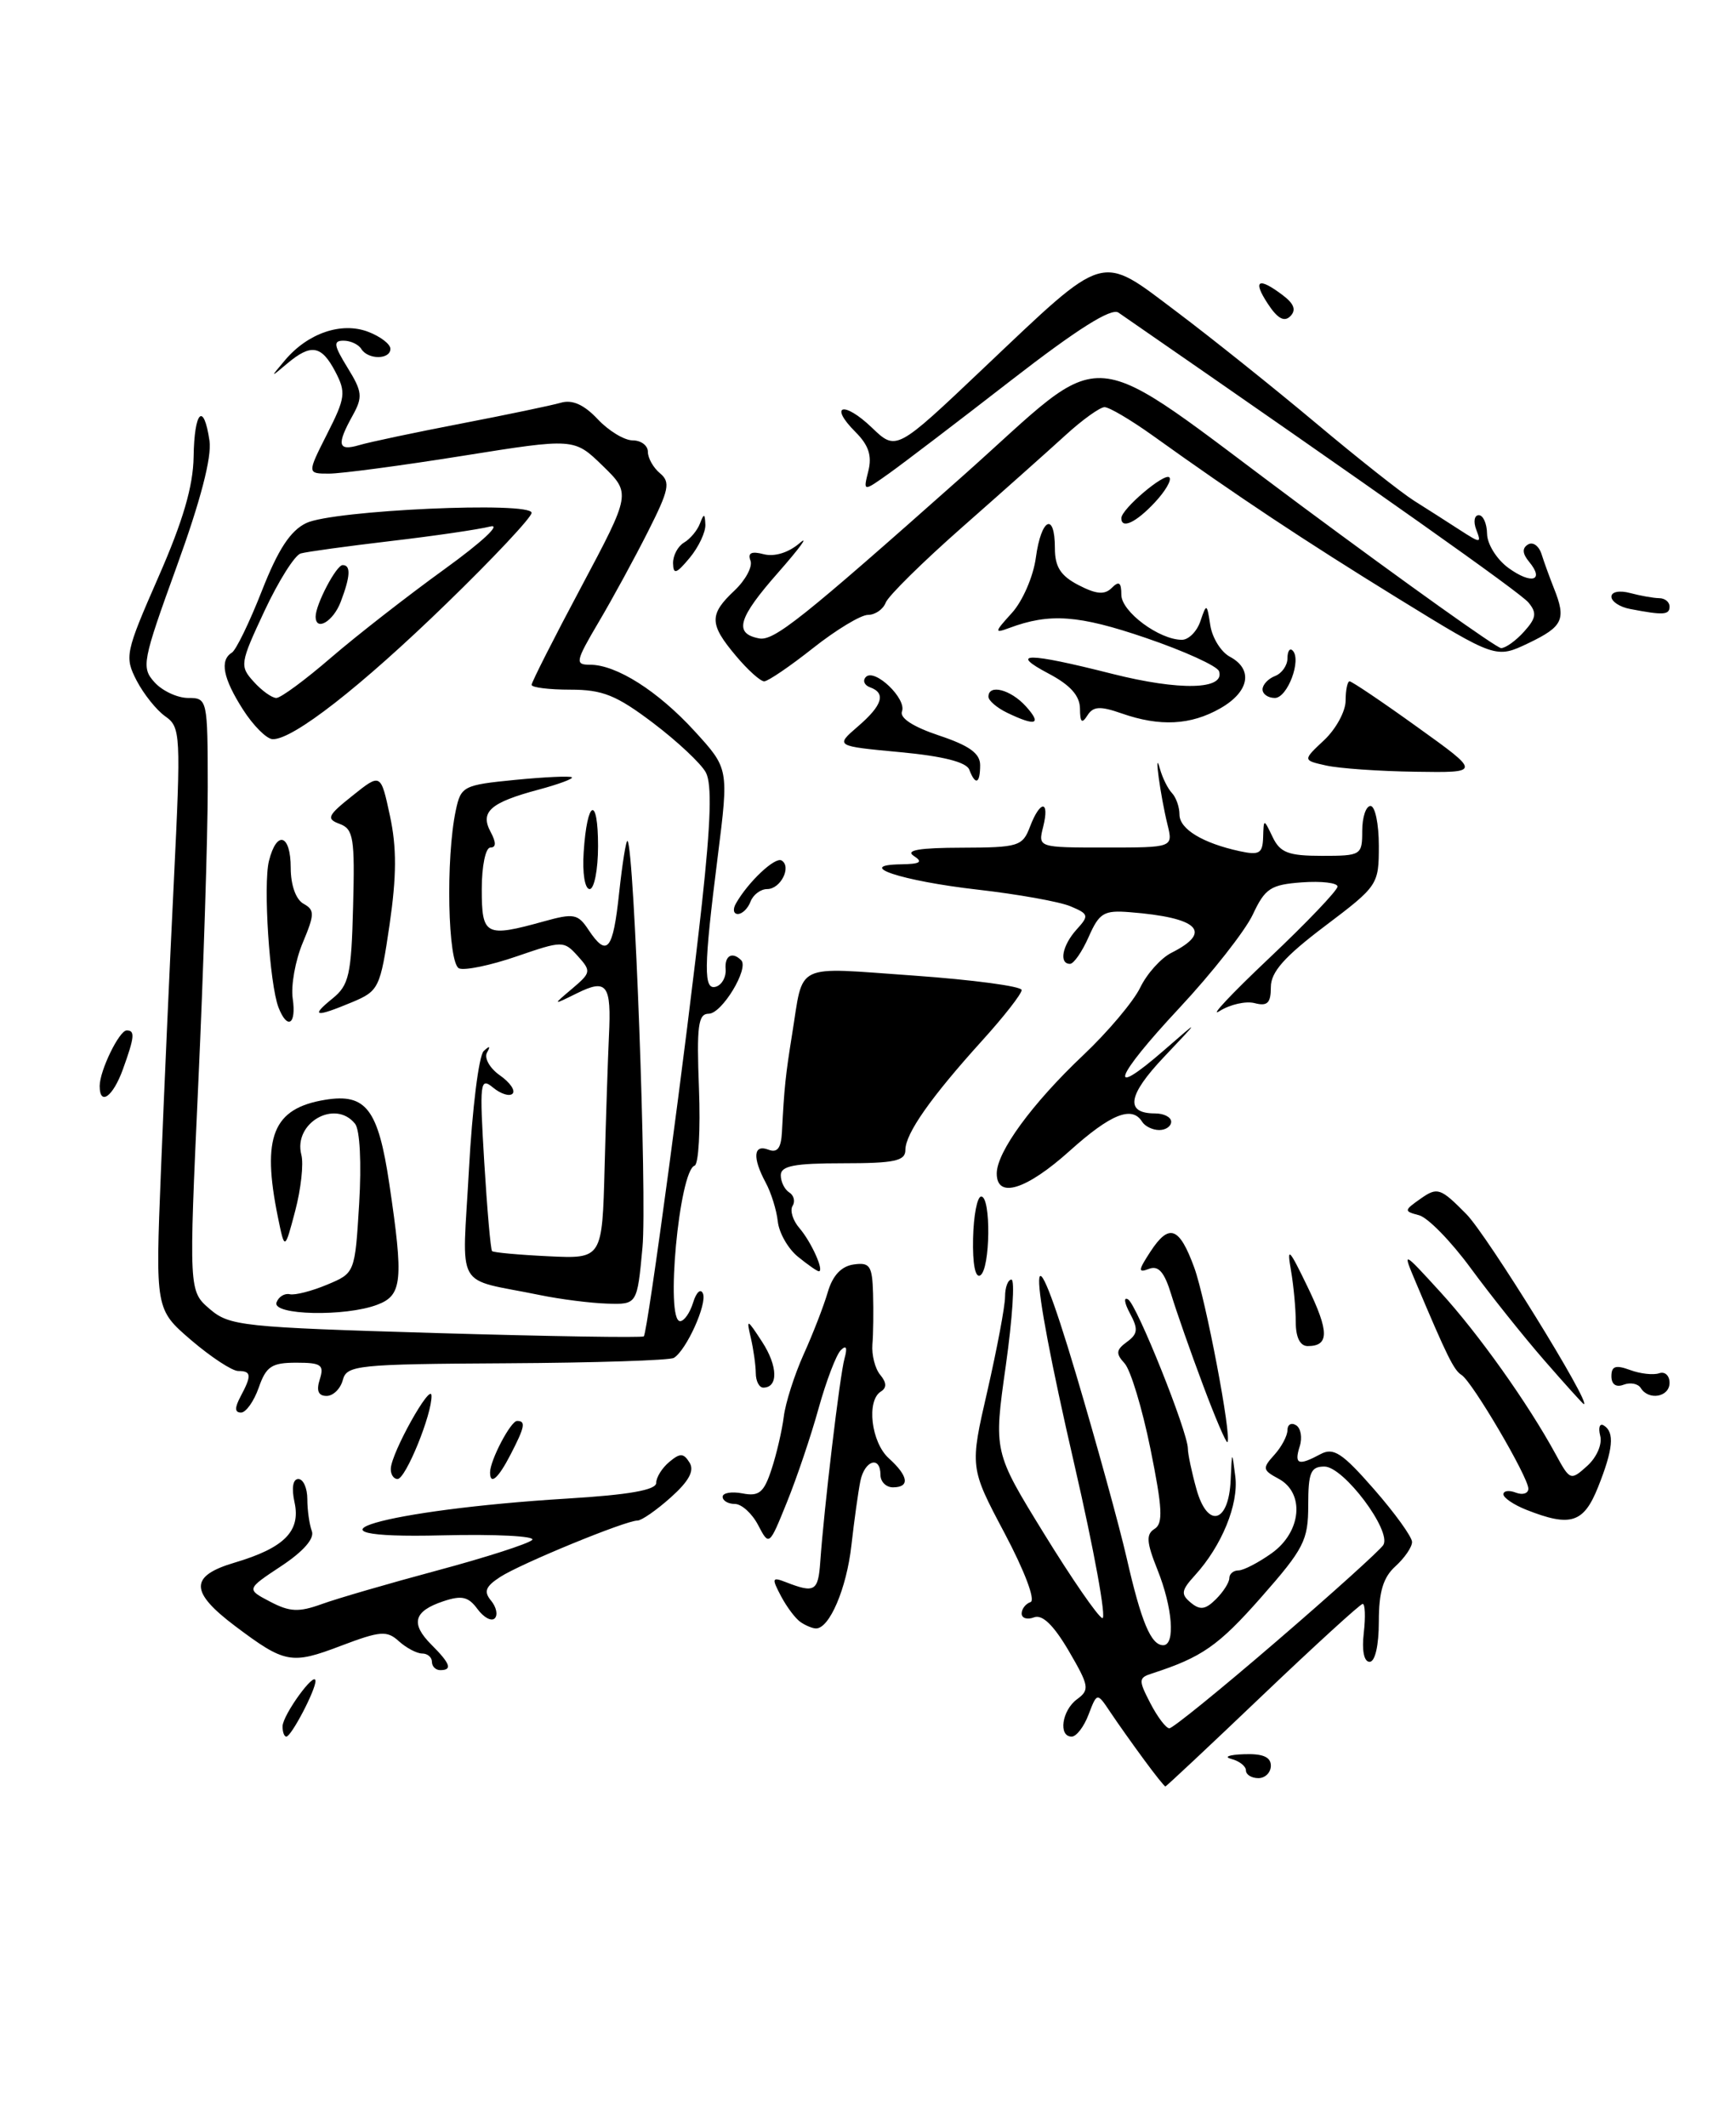 <?xml version="1.0" encoding="UTF-8" standalone="no"?>
<!DOCTYPE svg PUBLIC "-//W3C//DTD SVG 1.1//EN" "http://www.w3.org/Graphics/SVG/1.1/DTD/svg11.dtd" >
<svg xmlns="http://www.w3.org/2000/svg" xmlns:xlink="http://www.w3.org/1999/xlink" version="1.1" viewBox="0 0 209 256">
 <g >
 <path fill="currentColor"
d=" M 137.71 211.75 C 136.39 209.96 134.58 207.41 133.69 206.08 C 132.08 203.67 132.08 203.67 131.06 206.33 C 130.51 207.80 129.59 209.00 129.02 209.00 C 127.39 209.00 127.84 205.84 129.67 204.50 C 131.21 203.37 131.13 202.90 128.66 198.67 C 126.83 195.56 125.48 194.26 124.48 194.65 C 123.67 194.96 123.00 194.75 123.00 194.19 C 123.00 193.63 123.48 193.01 124.07 192.81 C 124.69 192.60 123.36 189.08 120.95 184.53 C 116.75 176.61 116.75 176.61 118.88 167.37 C 120.04 162.28 121.00 157.20 121.00 156.06 C 121.00 154.93 121.35 154.00 121.77 154.00 C 122.20 154.00 121.89 158.66 121.09 164.36 C 119.62 174.71 119.62 174.71 125.69 184.57 C 129.02 189.98 132.18 194.56 132.71 194.74 C 133.24 194.91 131.73 186.61 129.35 176.28 C 123.59 151.30 123.71 145.75 129.58 165.50 C 132.03 173.75 134.76 183.65 135.64 187.50 C 137.40 195.21 138.57 198.00 140.04 198.00 C 141.52 198.00 141.18 193.49 139.35 188.92 C 138.02 185.60 137.96 184.65 139.00 184.00 C 140.05 183.35 139.95 181.51 138.50 174.35 C 137.51 169.48 136.11 164.86 135.39 164.08 C 134.31 162.90 134.36 162.46 135.67 161.50 C 136.99 160.54 137.05 159.95 136.03 158.05 C 135.35 156.79 135.26 156.04 135.82 156.39 C 136.88 157.04 143.00 172.32 143.01 174.34 C 143.01 174.98 143.47 177.17 144.04 179.21 C 145.37 184.00 147.93 183.34 148.16 178.14 C 148.32 174.54 148.32 174.54 148.72 177.69 C 149.14 181.04 147.09 186.05 143.85 189.60 C 142.21 191.40 142.14 191.87 143.36 192.88 C 144.48 193.81 145.13 193.72 146.39 192.46 C 147.28 191.58 148.00 190.44 148.00 189.93 C 148.00 189.42 148.49 189.00 149.10 189.00 C 149.70 189.00 151.50 188.07 153.10 186.93 C 156.69 184.37 157.12 179.67 153.92 177.96 C 152.00 176.93 151.96 176.70 153.42 175.09 C 154.29 174.13 155.00 172.79 155.00 172.11 C 155.00 171.44 155.47 171.17 156.04 171.53 C 156.61 171.88 156.81 173.03 156.47 174.08 C 155.79 176.25 156.31 176.44 158.99 175.00 C 160.55 174.17 161.61 174.87 165.43 179.24 C 167.94 182.11 170.00 184.97 170.00 185.58 C 170.00 186.19 169.10 187.50 168.00 188.50 C 166.52 189.84 166.00 191.58 166.00 195.15 C 166.00 198.04 165.55 200.00 164.89 200.00 C 164.21 200.00 163.94 198.64 164.19 196.50 C 164.41 194.57 164.35 193.01 164.05 193.03 C 163.75 193.05 158.33 198.00 152.00 204.03 C 145.68 210.06 140.41 215.00 140.30 215.00 C 140.19 215.00 139.02 213.54 137.71 211.75 Z  M 153.68 197.53 C 160.37 191.78 166.15 186.56 166.54 185.94 C 167.58 184.25 161.76 176.50 159.45 176.50 C 157.80 176.50 157.50 177.20 157.50 181.15 C 157.50 185.38 156.99 186.38 151.82 192.25 C 146.70 198.06 144.69 199.46 138.72 201.39 C 137.06 201.92 137.04 202.18 138.49 204.98 C 139.35 206.64 140.38 208.00 140.78 208.00 C 141.19 208.00 146.99 203.29 153.68 197.53 Z  M 150.00 213.07 C 150.00 212.56 149.21 211.94 148.25 211.69 C 147.29 211.44 147.96 211.18 149.75 211.12 C 152.02 211.03 153.00 211.45 153.00 212.50 C 153.00 213.32 152.32 214.00 151.50 214.00 C 150.68 214.00 150.00 213.58 150.00 213.07 Z  M 34.02 207.75 C 34.05 206.38 37.94 201.01 37.98 202.30 C 38.01 203.38 35.07 209.00 34.47 209.00 C 34.21 209.00 34.01 208.44 34.02 207.75 Z  M 52.00 200.00 C 52.00 199.45 51.47 199.00 50.83 199.00 C 50.18 199.00 48.92 198.33 48.02 197.52 C 46.58 196.21 45.78 196.28 41.05 198.07 C 35.07 200.35 34.30 200.20 28.31 195.70 C 22.83 191.57 22.81 189.67 28.25 188.06 C 34.22 186.29 36.22 184.28 35.46 180.81 C 35.08 179.08 35.26 178.00 35.92 178.00 C 36.51 178.00 37.00 179.09 37.00 180.42 C 37.00 181.75 37.25 183.48 37.54 184.26 C 37.89 185.15 36.54 186.70 33.87 188.47 C 29.65 191.26 29.65 191.26 32.52 192.76 C 34.88 194.00 35.97 194.05 38.74 193.05 C 40.58 192.38 46.85 190.56 52.66 189.00 C 58.48 187.44 63.61 185.79 64.07 185.33 C 64.53 184.87 59.64 184.62 53.21 184.78 C 34.01 185.26 46.12 181.71 68.33 180.35 C 75.73 179.90 79.00 179.32 79.00 178.47 C 79.00 177.80 79.71 176.66 80.58 175.94 C 81.88 174.85 82.30 174.87 83.02 176.03 C 83.62 177.01 82.94 178.26 80.76 180.21 C 79.04 181.75 77.24 183.00 76.74 183.00 C 75.30 183.00 62.72 188.17 60.23 189.78 C 58.44 190.94 58.21 191.55 59.13 192.65 C 59.76 193.42 59.96 194.37 59.56 194.77 C 59.16 195.17 58.23 194.66 57.48 193.64 C 56.39 192.16 55.59 191.97 53.38 192.71 C 49.80 193.90 49.39 195.39 51.94 197.94 C 54.23 200.23 54.49 201.00 53.00 201.00 C 52.45 201.00 52.00 200.55 52.00 200.00 Z  M 96.40 195.23 C 95.79 194.83 94.73 193.42 94.03 192.10 C 92.88 189.92 92.94 189.76 94.63 190.42 C 98.08 191.76 98.50 191.51 98.75 188.00 C 99.20 181.56 101.11 165.52 101.67 163.50 C 102.04 162.17 101.89 161.83 101.22 162.50 C 100.67 163.05 99.47 166.20 98.55 169.50 C 97.64 172.80 95.92 177.88 94.74 180.79 C 92.60 186.08 92.60 186.08 91.27 183.54 C 90.54 182.14 89.28 181.00 88.47 181.00 C 87.66 181.00 87.00 180.61 87.00 180.14 C 87.00 179.66 88.08 179.48 89.39 179.73 C 91.38 180.12 91.97 179.63 92.88 176.85 C 93.49 175.01 94.15 172.15 94.36 170.50 C 94.56 168.85 95.64 165.47 96.75 163.00 C 97.87 160.53 99.18 157.15 99.66 155.50 C 100.24 153.51 101.29 152.39 102.77 152.18 C 104.73 151.90 105.01 152.33 105.11 155.68 C 105.17 157.78 105.14 160.54 105.03 161.80 C 104.93 163.07 105.35 164.72 105.97 165.46 C 106.75 166.40 106.77 167.02 106.05 167.47 C 104.29 168.56 104.88 173.58 107.00 175.50 C 109.38 177.65 109.57 179.00 107.50 179.00 C 106.67 179.00 106.00 178.32 106.00 177.50 C 106.00 175.15 104.09 175.74 103.58 178.25 C 103.33 179.49 102.84 182.97 102.50 186.00 C 101.92 191.18 99.85 196.02 98.23 195.98 C 97.83 195.98 97.00 195.64 96.40 195.23 Z  M 183.75 181.70 C 182.24 181.10 181.00 180.26 181.00 179.84 C 181.00 179.41 181.68 179.32 182.50 179.64 C 183.32 179.95 184.00 179.74 184.00 179.16 C 184.00 177.77 177.24 166.27 175.96 165.48 C 175.03 164.90 174.22 163.26 170.42 154.25 C 168.84 150.50 168.84 150.50 173.41 155.50 C 177.98 160.50 183.94 168.87 187.28 175.00 C 189.02 178.20 189.09 178.22 191.09 176.42 C 192.24 175.38 192.92 173.80 192.65 172.79 C 192.40 171.80 192.59 171.25 193.09 171.56 C 194.41 172.37 194.21 174.43 192.39 178.98 C 190.66 183.31 189.08 183.81 183.75 181.70 Z  M 47.05 176.75 C 47.11 174.85 51.90 166.28 51.95 167.97 C 52.02 170.20 48.84 178.00 47.86 178.00 C 47.39 178.00 47.02 177.44 47.05 176.75 Z  M 59.00 177.20 C 59.00 175.75 61.48 171.02 62.25 171.01 C 63.33 171.00 63.19 171.73 61.47 175.05 C 59.98 177.94 59.00 178.79 59.00 177.20 Z  M 144.82 166.66 C 143.34 162.72 141.63 157.84 141.01 155.80 C 140.18 153.08 139.47 152.27 138.32 152.71 C 136.99 153.22 137.02 152.90 138.51 150.62 C 140.76 147.19 141.98 147.64 143.78 152.56 C 145.16 156.35 148.33 173.01 147.77 173.56 C 147.62 173.70 146.29 170.60 144.82 166.66 Z  M 28.96 168.07 C 30.32 165.53 30.27 165.00 28.68 165.00 C 27.95 165.00 25.41 163.33 23.03 161.30 C 18.71 157.59 18.71 157.59 19.37 141.05 C 19.73 131.95 20.43 116.19 20.93 106.04 C 21.79 88.40 21.75 87.51 19.91 86.22 C 18.85 85.48 17.30 83.54 16.45 81.91 C 14.98 79.05 15.08 78.56 19.07 69.45 C 22.03 62.71 23.25 58.53 23.31 54.98 C 23.39 49.46 24.52 48.31 25.22 53.04 C 25.51 55.03 24.15 60.25 21.28 68.16 C 17.13 79.61 16.99 80.33 18.61 82.12 C 19.54 83.15 21.37 84.00 22.65 84.00 C 24.97 84.00 25.00 84.14 25.01 94.75 C 25.01 100.66 24.50 116.72 23.87 130.43 C 22.73 155.37 22.73 155.37 25.25 157.54 C 27.63 159.58 29.13 159.74 52.47 160.43 C 66.06 160.83 77.33 161.01 77.51 160.83 C 77.97 160.36 82.72 125.07 84.51 108.71 C 85.58 98.92 85.72 94.35 84.98 92.97 C 84.41 91.90 81.55 89.22 78.63 87.01 C 74.20 83.66 72.55 83.00 68.66 83.00 C 66.10 83.00 64.00 82.74 64.00 82.42 C 64.00 82.11 66.69 76.79 69.99 70.61 C 75.97 59.37 75.97 59.37 72.54 56.04 C 69.12 52.72 69.12 52.72 55.70 54.86 C 48.31 56.04 41.08 57.00 39.62 57.00 C 36.97 57.00 36.97 57.00 39.38 52.23 C 41.59 47.88 41.67 47.22 40.37 44.73 C 38.70 41.55 37.45 41.34 34.58 43.75 C 32.52 45.49 32.51 45.48 34.32 43.34 C 37.07 40.09 41.11 38.71 44.32 39.93 C 45.79 40.49 47.00 41.41 47.00 41.98 C 47.00 43.29 44.31 43.31 43.50 42.00 C 43.16 41.45 42.20 41.00 41.36 41.00 C 40.09 41.00 40.18 41.55 41.84 44.25 C 43.62 47.13 43.69 47.78 42.46 50.00 C 40.50 53.53 40.67 54.33 43.25 53.57 C 44.49 53.20 50.00 52.04 55.50 50.98 C 61.00 49.92 66.41 48.79 67.52 48.47 C 68.90 48.07 70.30 48.69 71.95 50.44 C 73.27 51.85 75.17 53.00 76.17 53.00 C 77.18 53.00 78.00 53.62 78.00 54.38 C 78.00 55.14 78.66 56.30 79.47 56.97 C 80.74 58.03 80.54 58.97 78.02 63.96 C 76.42 67.13 73.75 72.04 72.08 74.86 C 69.27 79.63 69.20 80.00 71.03 80.00 C 74.22 80.00 79.21 83.17 83.63 88.00 C 87.74 92.50 87.74 92.50 86.42 103.00 C 84.70 116.61 84.67 119.28 86.25 118.73 C 86.94 118.48 87.44 117.55 87.36 116.64 C 87.22 115.02 88.15 114.48 89.23 115.56 C 90.21 116.55 86.91 122.00 85.33 122.00 C 84.05 122.00 83.86 123.45 84.15 131.00 C 84.34 135.95 84.11 140.13 83.62 140.29 C 81.77 140.91 80.08 159.00 81.88 159.00 C 82.37 159.00 83.07 157.99 83.45 156.75 C 83.83 155.51 84.36 155.03 84.63 155.68 C 85.15 156.93 82.64 162.49 81.13 163.42 C 80.65 163.72 71.59 164.01 61.01 164.07 C 42.95 164.17 41.74 164.30 41.27 166.09 C 40.99 167.14 40.11 168.00 39.32 168.00 C 38.32 168.00 38.06 167.37 38.50 166.00 C 39.05 164.26 38.68 164.00 35.67 164.00 C 32.71 164.00 32.04 164.44 31.15 167.00 C 30.57 168.65 29.61 170.00 29.02 170.00 C 28.25 170.00 28.24 169.43 28.96 168.07 Z  M 185.94 163.74 C 183.43 160.86 179.44 155.86 177.06 152.62 C 174.69 149.39 171.89 146.52 170.83 146.25 C 169.00 145.77 169.01 145.68 171.06 144.24 C 173.06 142.84 173.43 142.97 176.54 146.12 C 179.05 148.67 191.66 169.06 190.68 168.99 C 190.58 168.98 188.45 166.62 185.94 163.74 Z  M 197.53 167.04 C 197.20 166.52 196.28 166.34 195.47 166.65 C 194.56 167.00 194.00 166.61 194.00 165.63 C 194.00 164.41 194.51 164.24 196.25 164.88 C 197.49 165.34 199.06 165.51 199.75 165.27 C 200.44 165.03 201.00 165.55 201.00 166.42 C 201.00 168.14 198.48 168.59 197.53 167.04 Z  M 90.99 165.25 C 90.98 164.29 90.71 162.38 90.39 161.00 C 89.84 158.66 89.93 158.69 91.76 161.50 C 93.65 164.41 93.71 167.00 91.89 167.00 C 91.40 167.00 90.99 166.21 90.99 165.25 Z  M 156.00 159.12 C 156.00 157.54 155.74 154.73 155.42 152.88 C 154.91 149.97 155.19 150.25 157.41 154.85 C 160.04 160.27 160.04 162.00 157.44 162.00 C 156.52 162.00 156.00 160.96 156.00 159.12 Z  M 33.29 156.75 C 33.54 156.06 34.26 155.62 34.89 155.76 C 35.52 155.90 37.54 155.38 39.38 154.61 C 42.73 153.21 42.73 153.21 43.24 144.86 C 43.53 139.99 43.33 135.98 42.75 135.25 C 40.35 132.24 35.28 135.15 36.28 138.98 C 36.57 140.07 36.23 143.11 35.54 145.73 C 34.28 150.50 34.28 150.50 33.46 146.50 C 31.48 136.79 32.85 133.39 39.15 132.36 C 44.07 131.56 45.53 133.47 46.87 142.48 C 48.60 154.13 48.43 155.89 45.43 157.02 C 41.57 158.49 32.73 158.29 33.29 156.75 Z  M 65.00 155.86 C 54.57 153.72 55.65 155.65 56.46 140.70 C 56.85 133.44 57.65 127.05 58.23 126.50 C 58.95 125.82 59.08 125.88 58.63 126.68 C 58.27 127.33 58.96 128.56 60.17 129.41 C 61.39 130.26 62.08 131.25 61.71 131.62 C 61.35 131.99 60.29 131.66 59.36 130.89 C 57.79 129.60 57.72 130.22 58.30 139.88 C 58.65 145.59 59.07 150.40 59.24 150.57 C 59.41 150.74 62.46 151.02 66.02 151.19 C 72.50 151.50 72.50 151.50 72.79 140.50 C 72.95 134.45 73.19 127.34 73.31 124.69 C 73.62 118.48 73.07 117.75 69.46 119.54 C 66.50 121.00 66.50 121.00 68.89 118.98 C 71.16 117.06 71.19 116.87 69.56 115.06 C 67.87 113.20 67.74 113.20 62.20 115.10 C 59.10 116.17 55.98 116.82 55.28 116.55 C 53.91 116.03 53.64 103.28 54.88 97.50 C 55.49 94.63 55.79 94.47 62.01 93.86 C 65.58 93.51 68.66 93.37 68.85 93.55 C 69.04 93.72 67.24 94.39 64.85 95.03 C 59.04 96.58 57.77 97.70 59.06 100.11 C 59.75 101.40 59.74 102.00 59.04 102.00 C 58.46 102.00 58.00 104.22 58.00 107.00 C 58.00 112.61 58.44 112.84 65.47 110.89 C 69.07 109.89 69.58 109.98 70.84 111.89 C 73.09 115.27 73.80 114.42 74.54 107.45 C 74.93 103.85 75.38 101.05 75.55 101.21 C 76.36 102.03 77.91 144.10 77.35 150.12 C 76.71 157.00 76.71 157.00 73.11 156.89 C 71.12 156.83 67.47 156.37 65.00 155.86 Z  M 117.15 149.05 C 117.21 146.27 117.65 144.00 118.13 144.00 C 119.33 144.00 119.23 152.74 118.02 153.49 C 117.42 153.86 117.08 152.13 117.15 149.05 Z  M 96.07 151.25 C 94.88 150.29 93.79 148.38 93.64 147.00 C 93.49 145.62 92.83 143.52 92.18 142.32 C 90.57 139.33 90.70 137.67 92.50 138.36 C 93.59 138.78 94.04 138.19 94.14 136.22 C 94.42 130.83 94.57 129.42 95.36 124.50 C 96.78 115.73 95.41 116.39 109.99 117.41 C 117.14 117.92 123.00 118.70 123.00 119.15 C 123.00 119.61 120.86 122.35 118.24 125.24 C 112.04 132.09 109.00 136.43 109.00 138.40 C 109.00 139.72 107.70 140.00 101.50 140.00 C 95.64 140.00 94.00 140.31 94.00 141.44 C 94.00 142.23 94.46 143.16 95.02 143.51 C 95.58 143.86 95.76 144.59 95.42 145.13 C 95.08 145.68 95.45 146.89 96.25 147.81 C 97.69 149.49 99.26 153.00 98.58 153.00 C 98.38 153.00 97.25 152.21 96.07 151.25 Z  M 120.00 141.23 C 120.00 138.64 124.24 132.83 130.39 127.01 C 133.37 124.20 136.46 120.53 137.27 118.86 C 138.08 117.18 139.78 115.29 141.05 114.66 C 146.05 112.14 144.29 110.43 136.00 109.78 C 132.90 109.53 132.34 109.87 131.07 112.75 C 130.28 114.54 129.27 116.00 128.82 116.00 C 127.46 116.00 127.89 113.77 129.62 111.86 C 131.14 110.19 131.08 110.00 128.87 109.07 C 127.57 108.52 122.55 107.62 117.72 107.07 C 108.51 106.02 102.74 104.10 108.50 104.02 C 110.81 103.98 111.16 103.75 110.00 103.00 C 108.96 102.32 110.71 102.03 115.77 102.02 C 122.61 102.00 123.11 101.85 124.00 99.50 C 125.23 96.26 126.40 96.26 125.59 99.50 C 124.96 102.00 124.96 102.00 133.10 102.00 C 141.23 102.00 141.23 102.00 140.56 99.25 C 139.70 95.78 138.89 89.80 139.64 92.50 C 139.94 93.60 140.60 94.93 141.10 95.45 C 141.59 95.97 142.00 97.13 142.00 98.03 C 142.00 99.78 144.79 101.47 149.25 102.44 C 151.61 102.95 152.01 102.71 152.07 100.77 C 152.14 98.50 152.14 98.50 153.22 100.75 C 154.12 102.62 155.11 103.00 159.15 103.00 C 163.87 103.00 164.00 102.92 164.00 100.00 C 164.00 98.35 164.45 97.00 165.00 97.00 C 165.55 97.00 166.00 99.15 166.00 101.78 C 166.00 106.48 165.91 106.62 159.50 111.46 C 154.63 115.14 153.00 116.98 153.00 118.80 C 153.00 120.71 152.59 121.13 151.06 120.73 C 150.00 120.45 148.09 120.88 146.81 121.69 C 145.54 122.50 148.22 119.64 152.78 115.33 C 157.33 111.03 161.04 107.14 161.03 106.69 C 161.01 106.25 159.09 106.02 156.75 106.19 C 152.98 106.47 152.31 106.90 150.83 110.06 C 149.91 112.02 145.92 117.10 141.95 121.35 C 134.15 129.70 133.16 132.47 140.16 126.38 C 144.50 122.60 144.50 122.60 140.13 127.21 C 135.76 131.82 135.42 134.00 139.06 134.00 C 140.13 134.00 141.00 134.45 141.00 135.00 C 141.00 135.55 140.35 136.00 139.56 136.00 C 138.77 136.00 137.84 135.55 137.50 135.00 C 136.29 133.04 133.72 134.07 128.79 138.50 C 123.56 143.20 120.00 144.31 120.00 141.23 Z  M 12.00 130.70 C 12.00 128.86 14.35 124.02 15.25 124.01 C 16.28 124.00 16.20 124.81 14.80 128.68 C 13.60 132.00 12.00 133.15 12.00 130.70 Z  M 33.53 121.25 C 32.45 118.45 31.67 106.46 32.38 103.61 C 33.32 99.86 35.00 100.40 35.00 104.45 C 35.00 106.51 35.62 108.25 36.53 108.76 C 37.90 109.52 37.89 110.02 36.44 113.48 C 35.55 115.61 35.01 118.62 35.24 120.18 C 35.70 123.30 34.60 123.99 33.53 121.25 Z  M 40.02 120.18 C 42.02 118.57 42.30 117.33 42.51 109.10 C 42.73 100.87 42.55 99.77 40.90 99.16 C 39.25 98.55 39.42 98.16 42.44 95.76 C 45.84 93.04 45.84 93.04 46.95 98.20 C 47.77 102.02 47.75 105.43 46.90 111.29 C 45.78 118.91 45.61 119.26 42.40 120.61 C 37.94 122.47 37.33 122.36 40.02 120.18 Z  M 88.59 108.75 C 90.06 106.15 93.32 103.08 94.10 103.56 C 95.33 104.32 93.98 107.00 92.36 107.00 C 91.58 107.00 90.68 107.67 90.36 108.50 C 90.05 109.33 89.36 110.00 88.83 110.00 C 88.31 110.00 88.20 109.44 88.59 108.75 Z  M 70.27 102.56 C 70.68 96.22 72.00 95.67 72.00 101.83 C 72.00 104.67 71.54 107.00 70.99 107.00 C 70.41 107.00 70.10 105.08 70.27 102.56 Z  M 116.69 92.62 C 116.34 91.72 113.51 91.00 108.35 90.52 C 100.55 89.79 100.55 89.79 103.27 87.44 C 106.24 84.89 106.70 83.42 104.75 82.72 C 104.06 82.47 103.83 81.91 104.24 81.48 C 105.28 80.37 109.18 84.09 108.59 85.62 C 108.29 86.41 109.94 87.48 113.06 88.52 C 116.69 89.73 118.00 90.67 118.00 92.08 C 118.00 94.33 117.43 94.57 116.69 92.62 Z  M 159.66 92.13 C 156.83 91.50 156.83 91.50 159.41 89.08 C 160.84 87.74 162.00 85.60 162.00 84.33 C 162.00 83.05 162.22 82.00 162.48 82.00 C 162.75 82.00 166.42 84.47 170.63 87.50 C 178.30 93.00 178.30 93.00 170.40 92.88 C 166.05 92.82 161.22 92.48 159.66 92.13 Z  M 29.25 85.39 C 26.85 81.63 26.43 79.47 27.91 78.55 C 28.42 78.24 30.04 74.89 31.53 71.10 C 33.48 66.13 34.96 63.86 36.87 62.95 C 40.09 61.40 64.00 60.32 64.00 61.72 C 64.00 62.26 59.39 67.17 53.75 72.64 C 43.42 82.67 35.25 89.04 32.82 88.96 C 32.09 88.93 30.49 87.33 29.25 85.39 Z  M 39.86 79.14 C 42.96 76.47 49.10 71.69 53.50 68.51 C 58.08 65.20 60.43 63.00 59.00 63.37 C 57.62 63.72 52.23 64.51 47.00 65.12 C 41.77 65.74 36.92 66.40 36.20 66.61 C 35.49 66.81 33.53 69.92 31.84 73.53 C 28.89 79.84 28.84 80.16 30.54 82.04 C 31.51 83.12 32.74 84.00 33.27 84.00 C 33.80 84.00 36.76 81.82 39.86 79.14 Z  M 121.25 85.78 C 120.01 85.18 119.00 84.31 119.00 83.85 C 119.00 82.29 121.67 82.98 123.50 85.00 C 125.48 87.19 124.72 87.45 121.25 85.78 Z  M 130.02 85.27 C 130.00 83.73 128.85 82.44 126.25 81.07 C 121.38 78.50 123.65 78.50 133.88 81.09 C 142.03 83.15 147.51 83.02 146.76 80.78 C 146.55 80.16 142.58 78.35 137.94 76.77 C 129.85 74.01 126.37 73.76 121.50 75.58 C 119.68 76.25 119.71 76.09 121.83 73.76 C 123.12 72.34 124.41 69.36 124.71 67.10 C 125.35 62.37 127.00 61.56 127.00 65.97 C 127.00 68.23 127.69 69.30 129.85 70.42 C 132.00 71.53 132.99 71.61 133.85 70.75 C 134.72 69.88 135.00 70.09 135.00 71.58 C 135.00 73.61 139.56 77.00 142.29 77.00 C 143.10 77.00 144.11 75.99 144.52 74.75 C 145.26 72.58 145.30 72.60 145.71 75.25 C 145.94 76.76 147.00 78.47 148.07 79.04 C 150.91 80.56 150.41 83.26 146.91 85.25 C 143.35 87.28 139.64 87.47 135.04 85.86 C 132.43 84.95 131.61 85.00 130.91 86.11 C 130.25 87.15 130.03 86.94 130.02 85.27 Z  M 152.00 82.97 C 152.00 82.40 152.68 81.68 153.50 81.36 C 154.32 81.05 155.00 80.08 155.00 79.23 C 155.00 78.37 155.28 77.95 155.62 78.29 C 156.73 79.40 155.00 84.00 153.48 84.00 C 152.67 84.00 152.00 83.54 152.00 82.97 Z  M 88.59 78.92 C 85.38 75.11 85.36 73.95 88.43 71.07 C 89.76 69.81 90.63 68.19 90.35 67.47 C 89.99 66.54 90.47 66.31 91.95 66.70 C 93.24 67.03 94.92 66.52 96.25 65.38 C 97.46 64.34 96.30 65.93 93.69 68.90 C 88.85 74.39 88.31 76.24 91.38 76.83 C 93.16 77.18 96.50 74.52 115.85 57.34 C 134.04 41.19 129.65 40.81 156.69 60.88 C 169.38 70.29 180.19 78.00 180.72 78.00 C 181.26 78.00 182.50 77.11 183.48 76.02 C 184.95 74.39 185.05 73.76 184.01 72.51 C 183.01 71.31 166.44 59.59 134.65 37.62 C 133.78 37.03 129.71 39.59 121.76 45.75 C 115.37 50.71 108.74 55.76 107.03 56.98 C 103.91 59.20 103.91 59.20 104.54 56.69 C 105.00 54.86 104.58 53.58 103.00 52.00 C 99.73 48.73 101.58 48.22 104.96 51.46 C 107.90 54.28 107.90 54.28 118.38 44.34 C 133.33 30.18 132.30 30.48 141.62 37.49 C 145.86 40.68 153.41 46.72 158.41 50.91 C 163.41 55.11 168.74 59.32 170.25 60.27 C 171.76 61.22 174.22 62.79 175.70 63.75 C 178.27 65.41 178.37 65.41 177.73 63.75 C 177.36 62.79 177.50 62.00 178.03 62.00 C 178.56 62.00 179.01 63.01 179.03 64.25 C 179.05 65.49 180.20 67.33 181.60 68.35 C 184.38 70.37 185.99 69.90 184.09 67.61 C 183.28 66.63 183.23 65.97 183.96 65.53 C 184.54 65.17 185.27 65.69 185.59 66.69 C 185.90 67.68 186.58 69.53 187.08 70.80 C 188.58 74.54 188.18 75.40 184.04 77.39 C 180.10 79.27 180.10 79.27 168.30 72.01 C 156.97 65.03 148.95 59.71 138.75 52.40 C 136.13 50.53 133.54 49.00 132.98 49.00 C 132.43 49.00 130.29 50.53 128.24 52.41 C 126.18 54.29 120.61 59.25 115.85 63.44 C 111.09 67.63 106.94 71.72 106.63 72.53 C 106.32 73.34 105.36 74.00 104.50 74.00 C 103.64 74.00 100.66 75.80 97.88 78.00 C 95.10 80.20 92.45 82.00 92.00 82.00 C 91.55 82.00 90.01 80.62 88.59 78.92 Z  M 196.25 73.29 C 195.01 73.06 194.00 72.39 194.00 71.81 C 194.00 71.22 194.97 71.03 196.25 71.37 C 197.49 71.70 199.06 71.98 199.75 71.99 C 200.44 71.99 201.00 72.45 201.00 73.00 C 201.00 74.02 200.25 74.06 196.25 73.29 Z  M 81.03 67.80 C 81.01 66.86 81.61 65.74 82.35 65.30 C 83.10 64.86 83.96 63.83 84.27 63.00 C 84.75 61.75 84.86 61.77 84.92 63.14 C 84.96 64.04 84.11 65.84 83.03 67.14 C 81.43 69.06 81.06 69.19 81.03 67.80 Z  M 135.00 62.36 C 135.00 61.27 140.19 56.86 140.78 57.45 C 141.09 57.76 140.29 59.13 139.00 60.50 C 136.75 62.90 135.00 63.71 135.00 62.36 Z  M 152.63 36.55 C 150.76 33.71 151.50 33.30 154.45 35.54 C 155.80 36.56 156.08 37.32 155.34 38.06 C 154.61 38.79 153.79 38.33 152.63 36.55 Z  M 38.00 74.20 C 38.00 72.75 40.48 68.02 41.25 68.01 C 42.26 68.00 42.19 69.36 41.02 72.43 C 40.12 74.80 38.00 76.04 38.00 74.20 Z "/>
</g>
</svg>